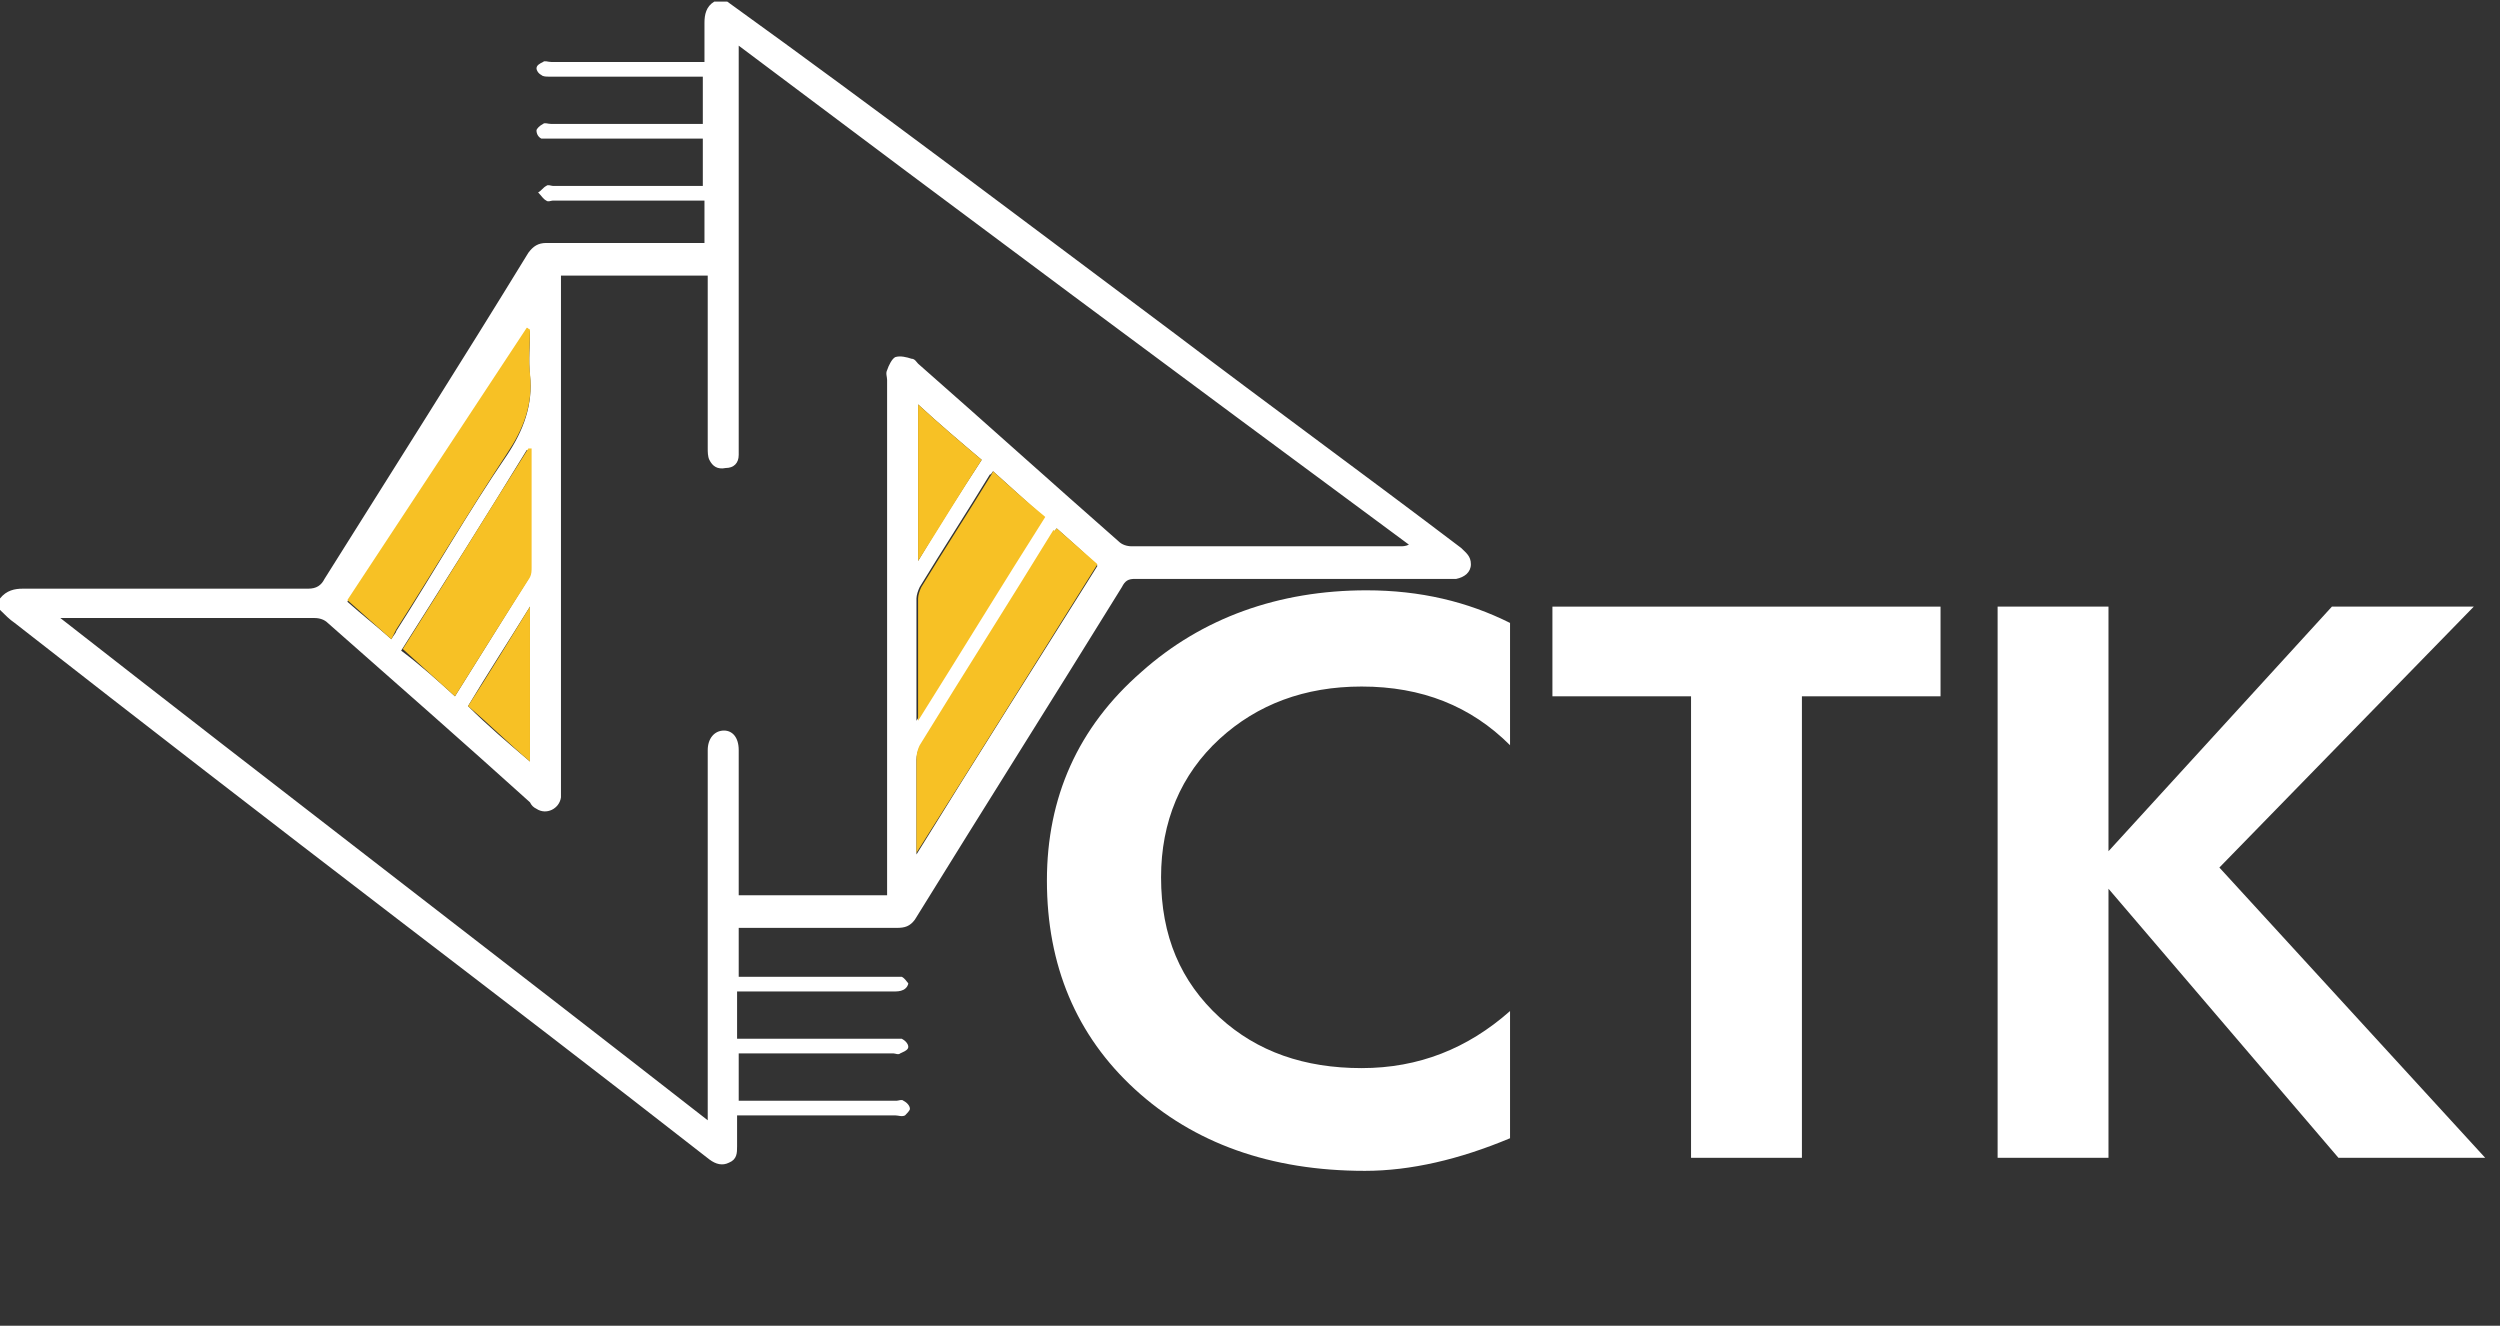 <svg width="132" height="70" viewBox="0 0 132 70" fill="none" xmlns="http://www.w3.org/2000/svg">
<rect x="0" y="0" width="132" height="70" fill="#333333" stroke="none"/>
<g clip-path="url(#clip0_2_582)">
<path d="M0 31.599C0.344 31.169 0.775 31.082 1.205 31.082C6.199 31.082 11.279 31.082 16.273 31.082C16.704 31.082 16.962 30.91 17.134 30.566C20.75 24.797 24.366 19.114 27.897 13.346C28.155 13.001 28.413 12.829 28.844 12.829C31.599 12.829 34.268 12.829 37.023 12.829C37.109 12.829 37.109 12.829 37.196 12.829C37.196 12.14 37.196 11.365 37.196 10.591C37.023 10.591 36.851 10.591 36.593 10.591C34.096 10.591 31.685 10.591 29.188 10.591C29.102 10.591 28.93 10.677 28.844 10.591C28.672 10.504 28.585 10.332 28.413 10.16C28.585 10.074 28.672 9.902 28.844 9.816C28.93 9.729 29.102 9.816 29.188 9.816C31.685 9.816 34.096 9.816 36.593 9.816C36.765 9.816 36.937 9.816 37.109 9.816C37.109 8.955 37.109 8.18 37.109 7.319C36.937 7.319 36.765 7.319 36.593 7.319C34.096 7.319 31.513 7.319 29.016 7.319C28.844 7.319 28.672 7.319 28.585 7.319C28.413 7.233 28.327 7.06 28.327 6.888C28.327 6.802 28.499 6.63 28.672 6.544C28.758 6.458 28.93 6.544 29.102 6.544C31.599 6.544 34.096 6.544 36.593 6.544C36.765 6.544 36.937 6.544 37.109 6.544C37.109 5.683 37.109 4.908 37.109 4.047C36.937 4.047 36.765 4.047 36.507 4.047C34.01 4.047 31.513 4.047 29.016 4.047C28.844 4.047 28.672 4.047 28.585 3.961C28.413 3.875 28.327 3.702 28.327 3.616C28.327 3.444 28.499 3.358 28.672 3.272C28.758 3.186 28.93 3.272 29.102 3.272C31.771 3.272 34.44 3.272 37.196 3.272C37.196 2.583 37.196 1.894 37.196 1.205C37.196 0.775 37.282 0.344 37.712 0.086C37.971 0.086 38.143 0.086 38.401 0.086C46.408 5.855 54.243 11.796 62.079 17.651C67.073 21.439 72.153 25.142 77.146 28.93C77.405 29.188 77.663 29.36 77.663 29.791C77.663 30.221 77.319 30.48 76.888 30.566C76.802 30.566 76.63 30.566 76.544 30.566C71.033 30.566 65.437 30.566 59.926 30.566C59.582 30.566 59.41 30.652 59.237 30.996C55.621 36.851 51.919 42.706 48.303 48.561C48.044 48.905 47.786 48.992 47.355 48.992C44.6 48.992 41.931 48.992 39.176 48.992C39.09 48.992 39.09 48.992 39.004 48.992C39.004 49.852 39.004 50.714 39.004 51.575C39.176 51.575 39.348 51.575 39.52 51.575C42.103 51.575 44.686 51.575 47.269 51.575C47.355 51.575 47.528 51.575 47.614 51.575C47.786 51.661 47.872 51.833 47.958 51.919C47.958 52.005 47.872 52.177 47.7 52.263C47.528 52.349 47.355 52.349 47.183 52.349C44.6 52.349 42.103 52.349 39.52 52.349C39.348 52.349 39.176 52.349 38.918 52.349C38.918 53.21 38.918 53.985 38.918 54.846C39.09 54.846 39.262 54.846 39.52 54.846C42.103 54.846 44.6 54.846 47.183 54.846C47.355 54.846 47.528 54.846 47.614 54.846C47.786 54.932 47.958 55.105 47.958 55.277C47.958 55.449 47.7 55.535 47.528 55.621C47.442 55.707 47.269 55.621 47.183 55.621C44.428 55.621 41.759 55.621 39.004 55.621C39.004 56.482 39.004 57.257 39.004 58.118C39.176 58.118 39.348 58.118 39.52 58.118C42.103 58.118 44.772 58.118 47.355 58.118C47.442 58.118 47.614 58.032 47.7 58.118C47.872 58.204 48.044 58.377 48.044 58.549C48.044 58.635 47.872 58.807 47.786 58.893C47.614 58.979 47.442 58.893 47.269 58.893C44.686 58.893 42.103 58.893 39.52 58.893C39.348 58.893 39.176 58.893 38.918 58.893C38.918 59.496 38.918 60.012 38.918 60.529C38.918 60.873 38.918 61.218 38.487 61.39C38.143 61.562 37.798 61.476 37.454 61.218C31.943 56.913 26.433 52.694 20.922 48.475C14.293 43.395 7.491 38.143 0.775 32.891C0.517 32.718 0.258 32.46 0 32.202C0 32.03 0 31.771 0 31.599ZM37.368 14.551C34.785 14.551 32.202 14.551 29.619 14.551C29.619 14.809 29.619 14.982 29.619 15.154C29.619 18.77 29.619 22.386 29.619 26.003C29.619 31.255 29.619 36.507 29.619 41.759C29.619 41.845 29.619 42.017 29.619 42.103C29.533 42.706 28.844 43.05 28.327 42.706C28.155 42.62 28.069 42.534 27.983 42.362C24.453 39.176 20.922 36.076 17.306 32.891C17.134 32.718 16.876 32.632 16.617 32.632C12.312 32.632 8.007 32.632 3.702 32.632C3.53 32.632 3.444 32.632 3.186 32.632C14.637 41.587 26.003 50.283 37.368 59.151C37.368 58.893 37.368 58.721 37.368 58.635C37.368 52.263 37.368 45.978 37.368 39.606C37.368 39.004 37.712 38.573 38.229 38.573C38.659 38.573 39.004 38.918 39.004 39.606C39.004 42.017 39.004 44.342 39.004 46.753C39.004 46.925 39.004 47.097 39.004 47.27C41.587 47.27 44.17 47.27 46.839 47.27C46.839 47.097 46.839 46.925 46.839 46.753C46.839 44.514 46.839 42.276 46.839 40.037C46.839 37.11 46.839 34.268 46.839 31.341C46.839 27.552 46.839 23.85 46.839 20.062C46.839 19.889 46.753 19.717 46.839 19.545C46.925 19.287 47.097 18.942 47.269 18.856C47.528 18.77 47.872 18.856 48.13 18.942C48.303 18.942 48.389 19.114 48.475 19.201C52.005 22.3 55.535 25.486 59.065 28.586C59.237 28.758 59.496 28.844 59.754 28.844C64.49 28.844 69.225 28.844 73.961 28.844C74.047 28.844 74.219 28.844 74.391 28.758C62.509 19.976 50.8 11.279 39.004 2.411C39.004 2.755 39.004 2.928 39.004 3.1C39.004 9.902 39.004 16.79 39.004 23.592C39.004 23.764 39.004 23.85 39.004 24.022C39.004 24.453 38.745 24.711 38.315 24.711C37.884 24.797 37.626 24.625 37.454 24.28C37.368 24.108 37.368 23.85 37.368 23.678C37.368 21.525 37.368 19.373 37.368 17.134C37.368 16.359 37.368 15.498 37.368 14.551ZM55.793 27.897C55.707 27.983 55.707 28.069 55.621 28.069C53.296 31.857 50.886 35.646 48.561 39.434C48.475 39.606 48.389 39.865 48.389 40.123C48.389 41.587 48.389 43.05 48.389 44.6C48.389 44.773 48.389 44.859 48.389 45.117C51.574 39.951 54.76 34.957 57.946 29.877C57.257 29.188 56.568 28.586 55.793 27.897ZM20.664 33.752C20.75 33.579 20.922 33.407 20.922 33.321C22.903 30.221 24.711 27.036 26.777 24.022C27.638 22.731 28.155 21.353 27.983 19.803C27.897 19.028 27.983 18.253 27.983 17.479C27.897 17.479 27.897 17.392 27.811 17.392C24.625 22.214 21.525 26.95 18.34 31.771C19.114 32.46 19.889 33.063 20.664 33.752ZM52.435 24.883C52.349 24.969 52.349 25.055 52.263 25.055C51.058 27.036 49.766 29.016 48.561 30.996C48.475 31.169 48.389 31.427 48.389 31.599C48.389 33.579 48.389 35.56 48.389 37.54C48.389 37.626 48.389 37.798 48.389 38.057C50.713 34.354 52.866 30.824 55.105 27.294C54.243 26.519 53.383 25.744 52.435 24.883ZM24.022 36.765C25.314 34.699 26.605 32.632 27.897 30.566C27.983 30.394 27.983 30.221 27.983 30.049C27.983 28.672 27.983 27.208 27.983 25.83C27.983 25.142 27.983 24.453 27.983 23.764C27.897 23.764 27.897 23.764 27.811 23.764C25.658 27.294 23.419 30.824 21.181 34.354C22.214 35.129 23.075 35.904 24.022 36.765ZM27.983 40.209C27.983 37.454 27.983 34.785 27.983 32.03C26.863 33.838 25.744 35.56 24.711 37.282C25.744 38.315 26.863 39.262 27.983 40.209ZM48.475 21.353C48.475 24.108 48.475 26.777 48.475 29.619C49.594 27.725 50.713 26.003 51.833 24.28C50.713 23.333 49.594 22.386 48.475 21.353Z" fill="white"/>
<path d="M55.794 27.897C56.569 28.585 57.257 29.188 57.946 29.791C54.76 34.871 51.661 39.865 48.389 45.031C48.389 44.773 48.389 44.6 48.389 44.514C48.389 43.05 48.389 41.587 48.389 40.037C48.389 39.779 48.475 39.52 48.561 39.348C50.886 35.56 53.297 31.771 55.621 27.983C55.708 28.069 55.708 27.983 55.794 27.897Z" fill="#F7C125"/>
<path d="M20.664 33.752C19.889 33.063 19.201 32.46 18.34 31.685C21.525 26.864 24.625 22.128 27.811 17.306C27.897 17.306 27.897 17.392 27.983 17.392C27.983 18.167 27.897 18.942 27.983 19.717C28.155 21.353 27.639 22.645 26.777 23.936C24.797 26.95 22.903 30.135 20.923 33.235C20.837 33.407 20.75 33.58 20.664 33.752Z" fill="#F7C125"/>
<path d="M52.435 24.883C53.383 25.744 54.244 26.519 55.191 27.294C52.952 30.824 50.8 34.354 48.475 38.057C48.475 37.798 48.475 37.712 48.475 37.54C48.475 35.56 48.475 33.58 48.475 31.599C48.475 31.427 48.561 31.169 48.647 30.997C49.852 29.016 51.144 27.036 52.349 25.055C52.349 25.055 52.349 25.055 52.435 24.883Z" fill="#F7C125"/>
<path d="M24.022 36.765C23.075 35.904 22.214 35.129 21.267 34.268C23.506 30.738 25.658 27.208 27.897 23.678C27.983 23.678 27.983 23.678 28.069 23.678C28.069 24.367 28.069 25.056 28.069 25.744C28.069 27.122 28.069 28.586 28.069 29.963C28.069 30.136 28.069 30.308 27.983 30.48C26.605 32.633 25.314 34.699 24.022 36.765Z" fill="#F7C125"/>
<path d="M27.983 40.209C26.864 39.262 25.831 38.229 24.711 37.282C25.831 35.56 26.864 33.838 27.983 32.029C27.983 34.785 27.983 37.54 27.983 40.209Z" fill="#F7C125"/>
<path d="M48.475 21.353C49.594 22.386 50.714 23.333 51.833 24.28C50.714 26.003 49.68 27.724 48.475 29.619C48.475 26.863 48.475 24.194 48.475 21.353Z" fill="#F7C125"/>
<path d="M79.73 60.099C77.06 61.218 74.477 61.821 72.067 61.821C67.073 61.821 63.026 60.357 59.926 57.516C56.827 54.674 55.277 50.972 55.277 46.495C55.277 42.103 56.913 38.401 60.271 35.474C63.456 32.632 67.503 31.169 72.153 31.169C74.994 31.169 77.491 31.771 79.73 32.891V39.348C77.663 37.282 75.08 36.249 71.894 36.249C68.881 36.249 66.384 37.196 64.404 39.004C62.337 40.898 61.304 43.395 61.304 46.322C61.304 49.422 62.337 51.833 64.404 53.727C66.384 55.535 68.881 56.396 71.894 56.396C74.908 56.396 77.491 55.363 79.73 53.383V60.099Z" fill="white"/>
<path d="M102.46 36.765H95.141V61.132H89.287V36.765H81.968V32.03H102.46V36.765Z" fill="white"/>
<path d="M131.218 61.132H123.469L111.328 46.925V61.132H105.474V32.03H111.328V44.945L123.124 32.03H130.615L117.183 45.806L131.218 61.132Z" fill="white"/>
</g>
<defs>
<clipPath id="clip0_2_582">
<rect width="131.218" height="70" fill="white"/>
</clipPath>
</defs>
</svg>
